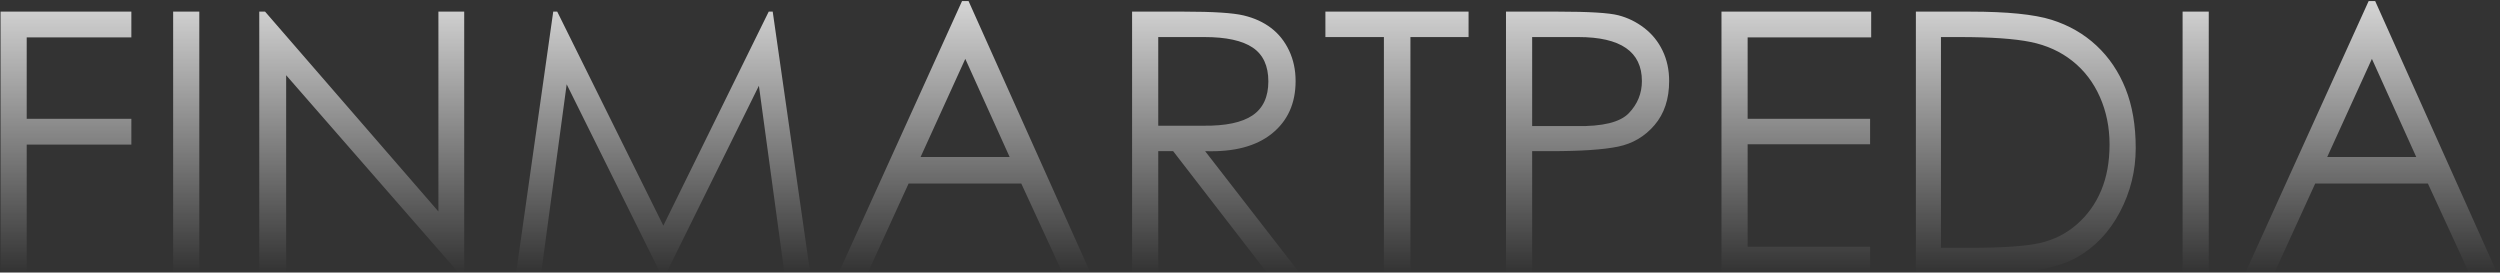 <?xml version="1.0" encoding="UTF-8"?>
<svg width="688px" height="75px" viewBox="0 0 688 75" version="1.1" xmlns="http://www.w3.org/2000/svg" xmlns:xlink="http://www.w3.org/1999/xlink">
    <rect x="0" y="0" width="688" height="75" fill="#333333" stroke="none"/>
    <!-- Generator: Sketch 52.3 (67297) - http://www.bohemiancoding.com/sketch -->
    <title>title_font_FINMARTPEDIA</title>
    <desc>Created with Sketch.</desc>
    <defs>
        <linearGradient x1="55.888%" y1="100%" x2="55.888%" y2="-25.636%" id="linearGradient-1">
            <stop stop-color="#FFFFFF" stop-opacity="0" offset="0%"></stop>
            <stop stop-color="#FFFFFF" offset="100%"></stop>
        </linearGradient>
        <path d="M0.15,3.2 L36.15,3.2 L36.15,10.3 L7.35,10.3 L7.35,32.7 L36.15,32.7 L36.15,39.8 L7.35,39.8 L7.35,75 L0.15,75 L0.15,3.2 Z M47.65,3.2 L54.85,3.2 L54.85,75 L47.65,75 L47.65,3.2 Z M71.35,75 L71.35,3.2 L72.95,3.2 L120.65,58.2 L120.65,3.2 L127.75,3.2 L127.75,75 L126.15,75 L78.75,20.7 L78.75,75 L71.35,75 Z M142.05,75 L152.25,3.2 L153.35,3.2 L182.55,62.1 L211.55,3.2 L212.65,3.2 L222.95,75 L215.85,75 L208.85,23.6 L183.45,75 L181.65,75 L155.95,23.2 L148.95,75 L142.05,75 Z M266.55,0.3 L300.05,75 L292.35,75 L281.05,50.5 L250.05,50.5 L238.85,75 L230.85,75 L264.75,0.3 L266.55,0.3 Z M265.65,16.2 L253.35,43.2 L277.85,43.2 L265.65,16.2 Z M311.55,3.2 L325.85,3.2 C333.85,3.2 339.317,3.55 342.25,4.25 C345.183,4.95 347.7,6.1 349.8,7.7 C351.9,9.3 353.55,11.367 354.75,13.9 C355.95,16.433 356.55,19.233 356.55,22.3 C356.55,28.433 354.383,33.25 350.05,36.75 C345.717,40.25 339.583,41.867 331.65,41.6 L357.55,75 L348.65,75 L322.85,41.6 L318.75,41.6 L318.75,75 L311.55,75 L311.55,3.2 Z M318.75,10.2 L318.75,34.6 L331.15,34.6 C337.283,34.667 341.8,33.717 344.7,31.75 C347.6,29.783 349.05,26.667 349.05,22.4 C349.05,18.133 347.617,15.033 344.75,13.1 C341.883,11.167 337.45,10.2 331.45,10.2 L318.75,10.2 Z M364.75,10.2 L364.75,3.2 L404.15,3.2 L404.15,10.2 L388.15,10.2 L388.15,75 L380.85,75 L380.85,10.2 L364.75,10.2 Z M414.45,3.2 L428.75,3.2 C437.217,3.2 442.75,3.533 445.35,4.2 C447.95,4.867 450.333,6.033 452.5,7.7 C454.667,9.367 456.35,11.45 457.55,13.95 C458.75,16.45 459.35,19.233 459.35,22.3 C459.35,27.233 458.017,31.267 455.35,34.4 C452.683,37.533 449.333,39.517 445.3,40.35 C441.267,41.183 435.083,41.6 426.75,41.6 L421.65,41.6 L421.65,75 L414.45,75 L414.45,3.2 Z M421.65,10.2 L421.65,34.7 L433.75,34.7 C441.017,34.833 445.85,33.65 448.25,31.15 C450.65,28.65 451.85,25.7 451.85,22.3 C451.85,14.233 446.017,10.2 434.35,10.2 L421.65,10.2 Z M473.75,3.2 L514.95,3.2 L514.95,10.3 L480.95,10.3 L480.95,32.7 L514.65,32.7 L514.65,39.7 L480.95,39.7 L480.95,67.9 L514.65,67.9 L514.65,75 L473.75,75 L473.75,3.2 Z M527.25,75 L527.25,3.2 L542.15,3.2 C552.35,3.2 559.833,3.95 564.6,5.45 C569.367,6.95 573.483,9.317 576.95,12.55 C580.417,15.783 583.083,19.733 584.95,24.4 C586.817,29.067 587.75,34.517 587.75,40.75 C587.75,46.983 586.3,52.85 583.4,58.35 C580.5,63.85 576.567,68 571.6,70.8 C566.633,73.6 559.483,75 550.15,75 L527.25,75 Z M534.15,68.2 L542.45,68.2 C551.117,68.2 557.4,67.767 561.3,66.9 C565.2,66.033 568.617,64.317 571.55,61.75 C574.483,59.183 576.717,56.067 578.25,52.4 C579.783,48.733 580.55,44.533 580.55,39.8 C580.55,35.067 579.667,30.7 577.9,26.7 C576.133,22.7 573.617,19.4 570.35,16.8 C567.083,14.2 563.233,12.45 558.8,11.55 C554.367,10.65 547.85,10.2 539.25,10.2 L534.15,10.2 L534.15,68.2 Z M600.65,3.2 L607.85,3.2 L607.85,75 L600.65,75 L600.65,3.2 Z M653.65,0.3 L687.15,75 L679.45,75 L668.15,50.5 L637.15,50.5 L625.95,75 L617.95,75 L651.85,0.3 L653.65,0.3 Z M652.75,16.2 L640.45,43.2 L664.95,43.2 L652.75,16.2 Z" id="path-2"></path>
    </defs>
    <g id="title_font_FINMARTPEDIA" stroke="none" stroke-width="1" fill="none" fill-rule="evenodd">
        <g id="FINMARTPEDIA">
            <use fill-opacity="0" fill="#FFFFFF" xlink:href="#path-2"></use>
            <use fill-opacity="0" fill="#FFFFFF" xlink:href="#path-2"></use>
            <use fill="url(#linearGradient-1)" xlink:href="#path-2"></use>
        </g>
    </g>
</svg>